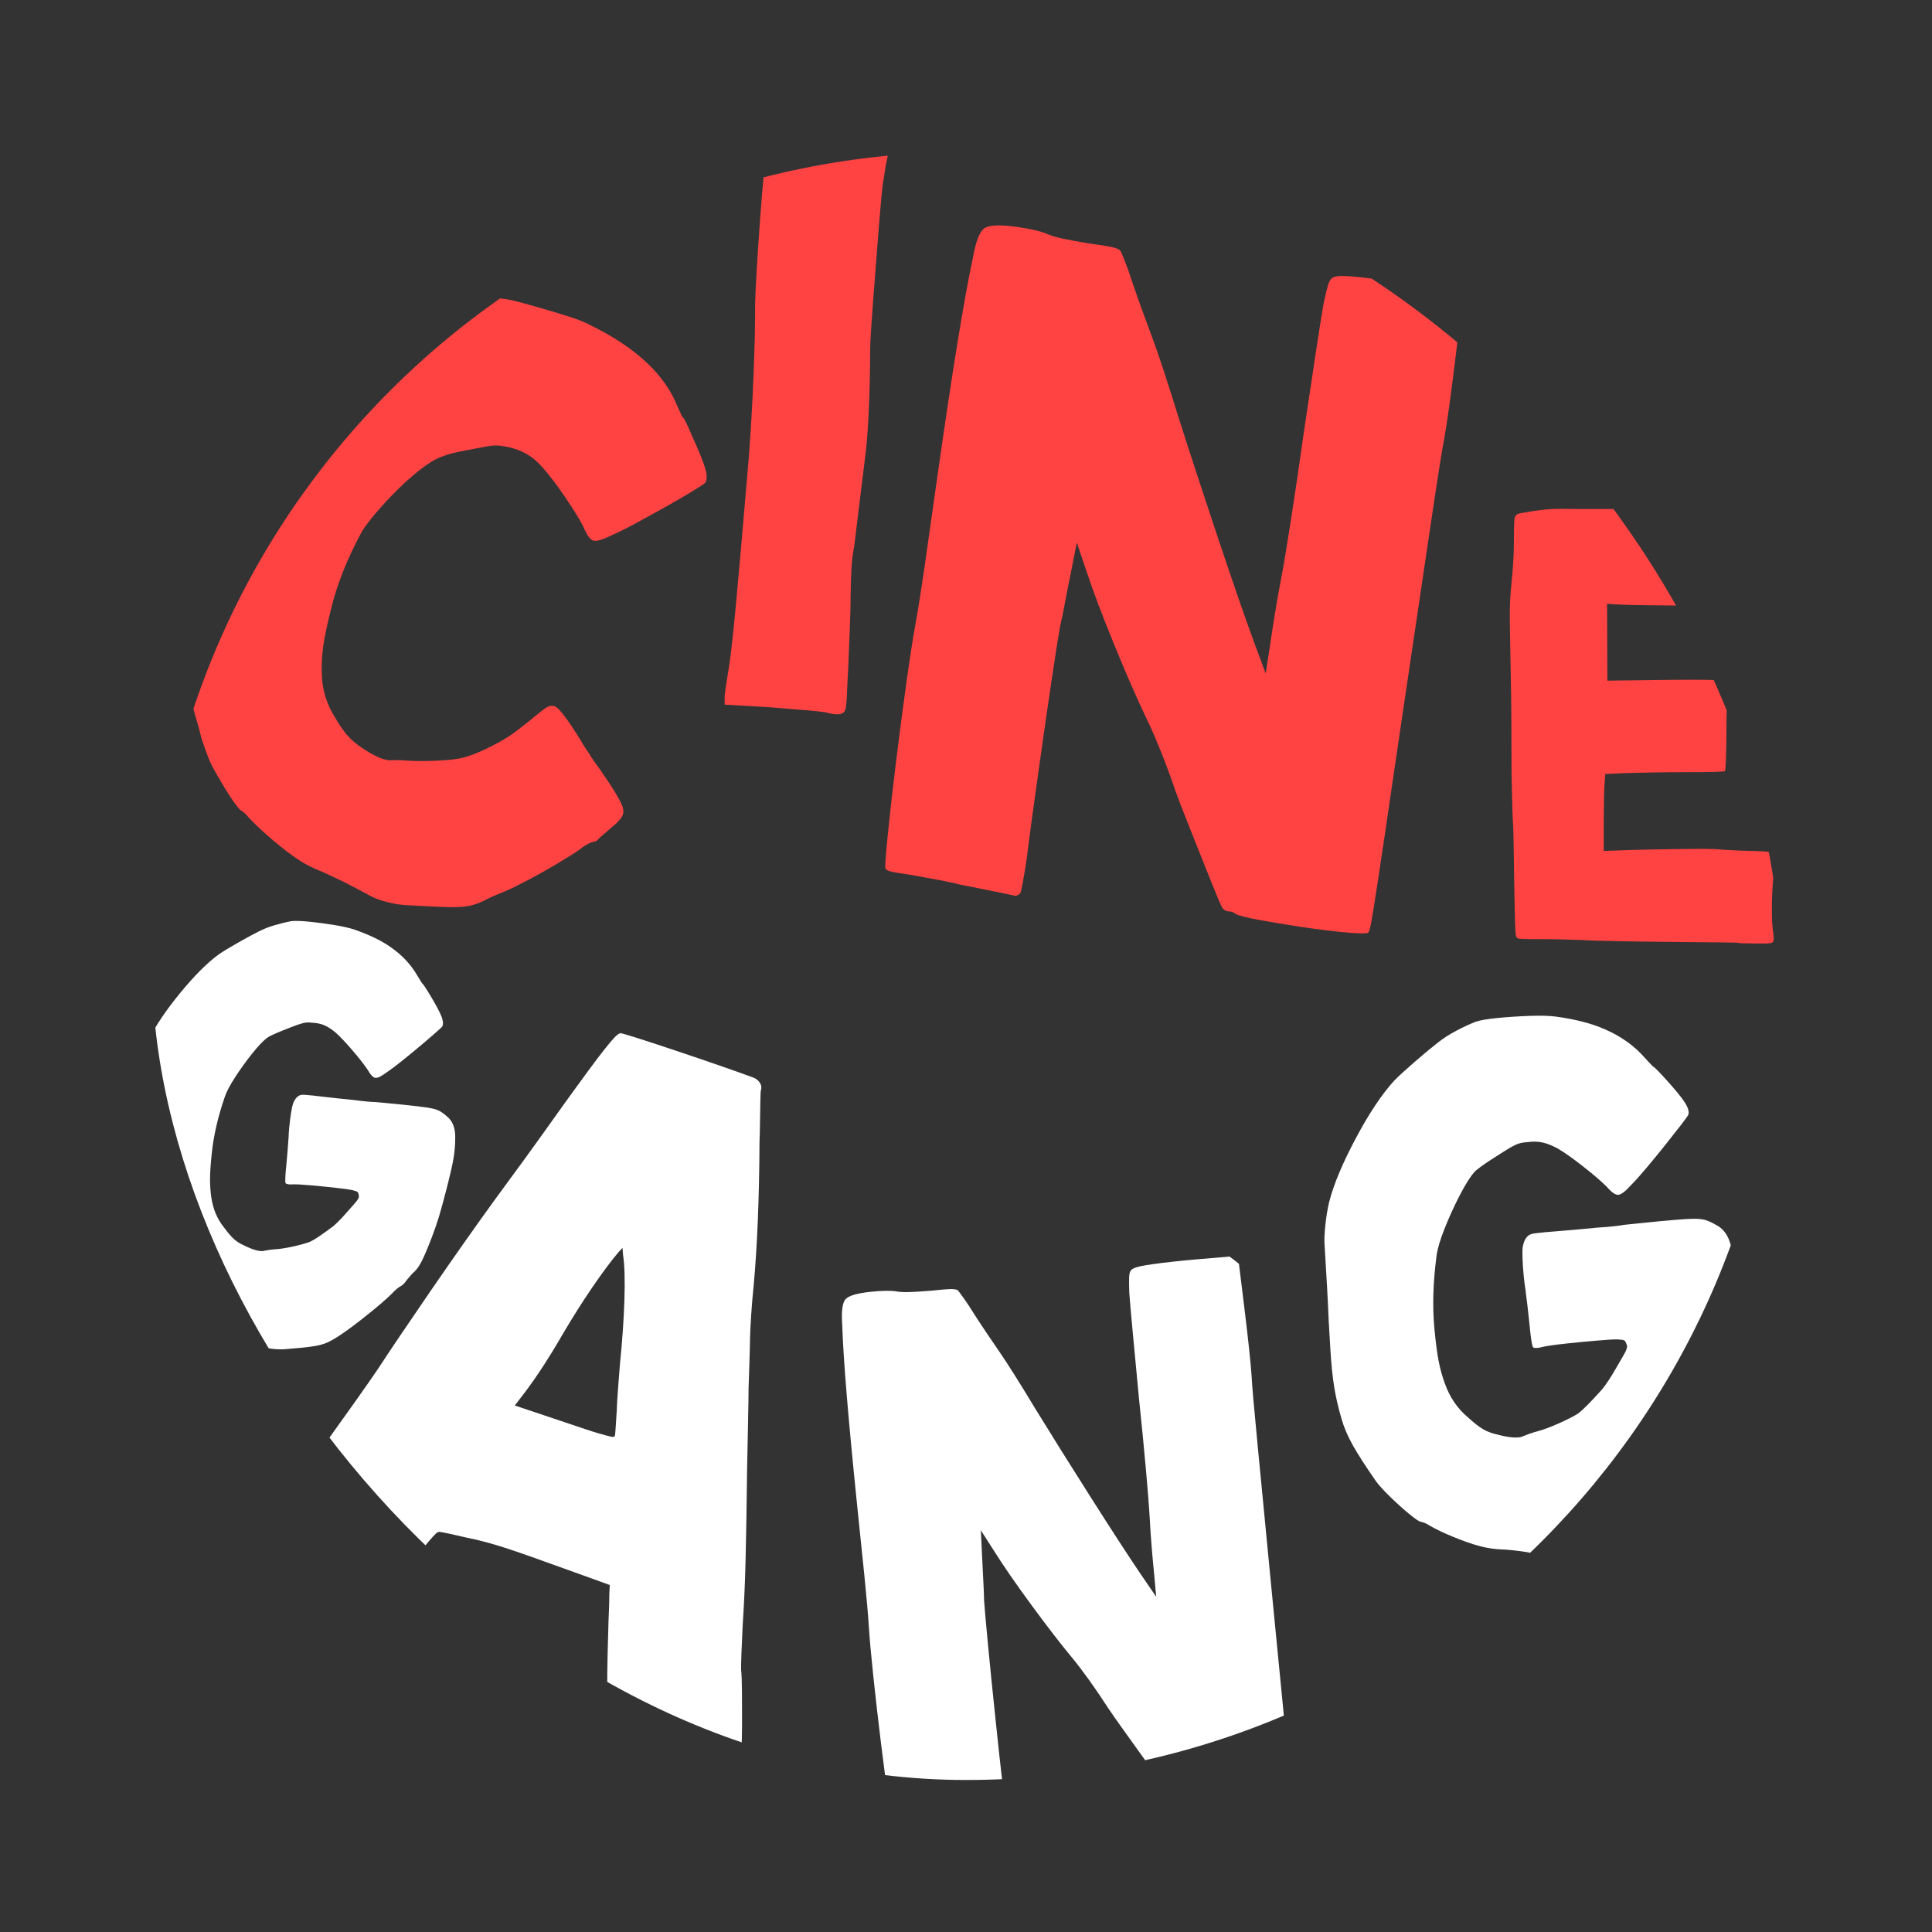 <?xml version="1.0" encoding="UTF-8"?>
<svg id="EXPORT" xmlns="http://www.w3.org/2000/svg" xmlns:xlink="http://www.w3.org/1999/xlink" viewBox="0 0 700 700">
  <rect x="0" y="0" width="700" height="700" fill="#333333" stroke="none"/>
  <defs>
    <style>
      .cls-1 {
        fill: #fff;
      }

      .cls-2 {
        fill: #ff4343;
      }

      .cls-3, .cls-4 {
        fill: none;
      }

      .cls-4 {
        clip-path: url(#clippath);
      }
    </style>
    <clipPath id="clippath">
      <rect class="cls-3" x="55.07" y="55.07" width="589.85" height="589.85" rx="294.93" ry="294.93"/>
    </clipPath>
  </defs>
  <g id="Design_4" data-name="Design 4">
    <g class="cls-4">
      <path class="cls-1" d="m95.38,488.04c-.27-.04-.9-.24-1.89-.6-.99-.36-2.1-.81-3.34-1.35-1.25-.47-2.54-.91-3.86-1.32-1.33-.41-2.39-.7-3.2-.89-.87-.19-1.88-.5-3.04-.92-1.15-.42-2.21-.88-3.18-1.39-1.88-.93-4.08-2.24-6.61-3.92-2.53-1.69-4.54-3.19-6.01-4.51-.42-.43-.86-.79-1.3-1.07-.44-.28-.74-.44-.87-.46-.41-.06-1.35-.98-2.83-2.79-1.48-1.8-2.95-3.77-4.42-5.9-1.47-2.13-2.52-3.87-3.16-5.22-2.1-4.82-3.61-8.64-4.53-11.48-.92-2.83-1.48-5.49-1.69-7.97-.3-3.31-.4-6.47-.29-9.5.11-3.03.46-6.65,1.04-10.87.27-1.96.64-4.58,1.09-7.86.59-3.77,1.1-7.19,1.53-10.25l1.67-12.01c.17-1.24.6-2.98,1.29-5.22.69-2.24,1.48-4.34,2.38-6.29,2.24-4.66,5.92-10.12,11.04-16.38,5.12-6.26,9.8-10.95,14.04-14.07,1.53-1.05,3.81-2.44,6.85-4.17,3.04-1.73,5.6-3.12,7.68-4.16,1.71-.87,3.63-1.63,5.76-2.26,2.13-.63,4.11-1.11,5.96-1.45,1.41-.17,3.59-.11,6.56.19,2.97.3,6,.71,9.12,1.21,3.11.51,5.56,1.07,7.34,1.69,5.34,1.86,9.65,3.94,12.93,6.25,4.16,2.88,7.39,6.29,9.68,10.25.51.81.95,1.52,1.31,2.13.37.61.58.92.65.92.07,0,.37.42.92,1.24.54.82,1.18,1.83,1.91,3.05,2.08,3.48,3.42,6,4.03,7.57.61,1.57.72,2.77.33,3.61-.18.27-1.05,1.1-2.63,2.47-1.57,1.38-3.48,3-5.71,4.88-2.23,1.88-4.42,3.67-6.56,5.38-2.14,1.71-3.86,2.99-5.15,3.85-2.01,1.5-3.42,2.2-4.23,2.08-.81-.11-1.75-1.1-2.8-2.95-1.2-1.8-3.01-4.11-5.42-6.93-2.41-2.82-4.44-4.97-6.1-6.47-1.36-1.15-2.68-2.02-3.94-2.61-1.27-.58-2.72-.92-4.37-1-.95-.13-1.79-.16-2.53-.07-.74.08-1.74.35-3.02.8-1.27.45-3.16,1.17-5.64,2.17-1.25.49-2.38.99-3.42,1.47-1.04.49-1.71.86-2.02,1.11-1.47,1.13-3.3,3.07-5.47,5.8-2.18,2.74-4.21,5.57-6.11,8.5-1.89,2.93-3.14,5.31-3.74,7.16-2.45,7.15-4.01,13.91-4.68,20.27-.42,4.02-.64,7.18-.64,9.48,0,2.3.15,4.51.48,6.63.6,4.16,2.13,7.79,4.61,10.88,1.4,1.9,2.58,3.29,3.57,4.17.98.88,2.19,1.64,3.62,2.28,3.56,1.76,6.06,2.4,7.51,1.93.43-.09,1.03-.19,1.81-.31.78-.11,1.55-.19,2.31-.23,1.81-.12,4.02-.48,6.63-1.08,2.61-.6,4.53-1.15,5.78-1.65,1.48-.68,4.22-2.53,8.24-5.53.47-.38,1.16-1.02,2.08-1.94.92-.91,1.84-1.89,2.75-2.96,1.15-1.32,2.05-2.35,2.71-3.07.65-.72,1.11-1.29,1.38-1.7.26-.41.41-.74.45-.99.04-.25,0-.54-.09-.85-.03-.3-.1-.55-.21-.75-.11-.2-.33-.36-.66-.48-.33-.12-.83-.26-1.5-.43-.94-.2-2.84-.47-5.7-.79-2.86-.32-5.81-.62-8.85-.9-3.04-.27-5.29-.4-6.74-.38-.7.05-1.24.05-1.61,0-.37-.05-.64-.11-.81-.17-.17-.06-.31-.17-.42-.34-.18-.69-.06-3.05.36-7.07.17-1.76.32-3.44.44-5.06.12-1.61.21-2.86.26-3.75.02-.14.04-.25.05-.33.03-1.18.12-2.63.29-4.35.17-1.72.38-3.34.62-4.86.25-1.52.49-2.64.72-3.35.75-1.9,1.76-2.94,3.03-3.14.36-.1,1.77-.01,4.22.25,2.45.27,5.41.6,8.88,1.01,2.32.25,4.4.46,6.24.64,1.9.26,3.41.44,4.54.52,1.13.08,1.73.13,1.8.14.21-.04,1.38.04,3.49.26,2.11.22,4.71.47,7.78.75,3.95.4,6.88.75,8.78,1.05,1.89.3,3.28.68,4.15,1.13.87.45,1.8,1.12,2.78,2,2.25,1.72,3.27,4.61,3.05,8.66-.02,2.15-.23,4.36-.61,6.65s-1.11,5.5-2.17,9.66c-1.22,4.8-2.22,8.48-2.99,11.05-.77,2.56-1.64,5.11-2.62,7.65-1.62,4.22-2.88,7.2-3.78,8.93-.9,1.73-1.78,2.98-2.65,3.75-.39.32-.79.72-1.21,1.22-.42.5-.83.98-1.24,1.44-.09.14-.17.24-.25.3-.35.55-.73,1.01-1.13,1.4-.4.39-.71.64-.94.76-.29.11-.77.43-1.43.97-.66.54-1.36,1.2-2.09,1.99-1.84,1.82-4.67,4.27-8.49,7.33-3.81,3.07-7.13,5.56-9.96,7.46-1.75,1.17-3.29,2.06-4.63,2.69-1.33.63-3.08,1.11-5.23,1.44-2.16.33-5.3.66-9.42.97-1.48.17-3.03.17-4.67.02-1.64-.15-2.99-.42-4.04-.78Z"/>
      <path class="cls-1" d="m560.14,563.48c-.35.02-1.17-.07-2.48-.27-1.31-.2-2.8-.48-4.46-.85-1.66-.27-3.36-.5-5.1-.67-1.74-.18-3.13-.28-4.17-.31-1.13-.02-2.46-.16-3.98-.39-1.53-.24-2.95-.54-4.27-.93-2.55-.69-5.6-1.76-9.15-3.22-3.55-1.46-6.4-2.83-8.55-4.09-.63-.43-1.26-.76-1.88-1-.62-.24-1.02-.36-1.19-.35-.52.03-1.91-.88-4.19-2.75-2.27-1.86-4.58-3.93-6.92-6.21-2.34-2.27-4.07-4.17-5.2-5.68-3.78-5.44-6.59-9.8-8.43-13.08-1.84-3.28-3.19-6.43-4.06-9.44-1.19-4.01-2.09-7.91-2.7-11.68-.61-3.77-1.07-8.33-1.39-13.7-.15-2.5-.34-5.83-.59-9.99-.2-4.82-.41-9.17-.64-13.05l-.9-15.26c-.09-1.57.01-3.83.32-6.77.3-2.94.77-5.73,1.39-8.37,1.62-6.31,4.82-13.97,9.62-22.98,4.79-9.01,9.42-15.96,13.9-20.87,1.63-1.67,4.12-3.95,7.45-6.84,3.33-2.89,6.16-5.24,8.48-7.04,1.9-1.51,4.09-2.91,6.57-4.22,2.48-1.31,4.81-2.39,7.01-3.27,1.7-.56,4.42-1.03,8.16-1.38,3.74-.36,7.6-.61,11.57-.75,3.97-.14,7.14-.05,9.49.28,7.07.98,12.91,2.49,17.53,4.54,5.86,2.53,10.69,5.96,14.49,10.29.83.88,1.55,1.65,2.15,2.31.6.66.94.99,1.03.98.08,0,.57.43,1.44,1.31.87.88,1.91,1.98,3.11,3.3,3.42,3.79,5.71,6.58,6.85,8.37,1.14,1.79,1.58,3.25,1.29,4.38-.15.38-1.03,1.62-2.64,3.71-1.61,2.09-3.56,4.57-5.86,7.45-2.3,2.88-4.56,5.63-6.78,8.27-2.22,2.64-4.03,4.65-5.42,6.03-2.11,2.35-3.68,3.56-4.72,3.62-1.03.06-2.43-.92-4.2-2.96-1.93-1.93-4.73-4.34-8.41-7.23-3.67-2.89-6.72-5.06-9.14-6.49-1.97-1.09-3.81-1.84-5.52-2.25-1.71-.41-3.6-.46-5.66-.16-1.21.07-2.26.25-3.15.53-.89.29-2.07.87-3.53,1.74-1.46.88-3.61,2.23-6.45,4.07-1.42.92-2.71,1.81-3.87,2.66-1.16.86-1.91,1.48-2.23,1.87-1.54,1.76-3.32,4.61-5.34,8.53-2.02,3.93-3.84,7.93-5.46,12.02-1.62,4.09-2.58,7.35-2.87,9.78-1.26,9.45-1.53,18.19-.79,26.22.47,5.08.99,9.04,1.54,11.88.56,2.85,1.3,5.54,2.23,8.08,1.76,5,4.56,9.11,8.38,12.32,2.19,2.01,4.01,3.43,5.44,4.27,1.43.85,3.12,1.49,5.05,1.93,4.83,1.29,8.09,1.47,9.77.54.51-.21,1.22-.49,2.16-.82.93-.33,1.87-.62,2.8-.86,2.21-.59,4.86-1.59,7.94-2.97,3.08-1.39,5.32-2.54,6.74-3.46,1.66-1.21,4.6-4.17,8.82-8.88.48-.58,1.18-1.55,2.1-2.91.91-1.35,1.8-2.8,2.67-4.33,1.1-1.92,1.96-3.41,2.59-4.47.63-1.06,1.06-1.87,1.28-2.44s.33-1.02.31-1.34c-.02-.32-.12-.67-.32-1.02-.11-.36-.26-.66-.44-.88-.19-.22-.5-.36-.93-.43-.44-.07-1.09-.12-1.96-.16-1.21-.02-3.63.12-7.24.43-3.62.31-7.34.66-11.17,1.07-3.83.41-6.64.81-8.43,1.19-.85.24-1.52.37-1.99.39-.47.03-.82.03-1.04,0-.22-.03-.42-.13-.6-.31-.4-.81-.83-3.76-1.3-8.83-.22-2.21-.45-4.34-.7-6.36-.25-2.02-.45-3.59-.6-4.7-.01-.18-.02-.32-.02-.42-.26-1.47-.5-3.29-.71-5.46-.21-2.17-.36-4.23-.43-6.17-.07-1.94-.05-3.38.07-4.32.46-2.53,1.45-4.08,2.97-4.63.42-.21,2.18-.45,5.28-.73,3.1-.27,6.84-.59,11.24-.94,2.93-.26,5.55-.51,7.87-.74,2.41-.14,4.33-.3,5.75-.48,1.42-.17,2.17-.27,2.26-.27.25-.11,1.71-.29,4.38-.54,2.67-.25,5.94-.58,9.81-.99,4.99-.48,8.69-.77,11.11-.86,2.42-.1,4.22.03,5.41.38,1.19.35,2.5.95,3.93,1.79,3.21,1.58,5.18,4.9,5.91,9.96.5,2.66.8,5.45.88,8.37.08,2.92-.02,7.08-.3,12.48-.33,6.24-.65,11.04-.97,14.4-.32,3.36-.77,6.73-1.35,10.1-.97,5.63-1.79,9.62-2.47,11.98-.69,2.36-1.47,4.12-2.35,5.29-.41.49-.8,1.09-1.19,1.81-.39.72-.78,1.42-1.18,2.09-.08.19-.16.34-.23.43-.3.76-.65,1.43-1.05,2.01-.4.58-.72.97-.97,1.17-.34.21-.85.73-1.53,1.55-.69.83-1.38,1.82-2.1,2.98-1.83,2.71-4.73,6.43-8.69,11.16-3.96,4.74-7.45,8.63-10.47,11.69-1.88,1.88-3.57,3.37-5.06,4.47-1.49,1.11-3.53,2.13-6.12,3.07-2.58.94-6.39,2.12-11.41,3.53-1.78.57-3.71.96-5.77,1.17-2.06.21-3.8.22-5.19.03Z"/>
      <path class="cls-1" d="m224.94,374.36c.46.04,2.66.69,6.6,1.94,3.94,1.26,8.48,2.75,13.63,4.48,5.26,1.76,10.48,3.54,15.67,5.34,5.19,1.8,9.32,3.27,12.4,4.42.93.43,1.64,1.06,2.14,1.88.5.82.6,1.67.32,2.52-.11.32-.18,1.88-.22,4.67-.04,2.79-.1,6.26-.18,10.42-.04,1.18-.07,2.36-.11,3.54-.11,20.62-.82,38.05-2.13,52.3-.33,3.11-.62,6.57-.88,10.36-.26,3.79-.41,7-.45,9.61-.04,2.61-.12,5.51-.23,8.7-.12,3.19-.21,5.96-.28,8.32,0,2.5-.07,6.51-.18,12.03-.12,5.51-.23,11.29-.35,17.34-.17,14.39-.36,25.64-.57,33.75-.21,8.11-.56,15.72-1.03,22.85-.19,3.76-.34,7.14-.45,10.15-.11,3.01-.15,4.99-.12,5.96.18,1.61.28,4.33.31,8.16.03,3.83.04,7.71.03,11.65,0,3.94-.1,6.89-.28,8.86-.04,1.9-.16,3.32-.36,4.27-.2.95-.5,1.68-.92,2.2-.41.52-1.01,1.07-1.8,1.63-.93.64-1.62,1.01-2.07,1.1-.45.09-1.07-.12-1.85-.62-.71-.36-2.94-1.22-6.65-2.59-3.72-1.37-8.09-2.95-13.09-4.75-13.2-4.43-19.87-6.96-20.02-7.61l-1.82-1.51.02-13.42c-.03-3.83.01-8.14.13-12.94.12-4.8.23-8.97.34-12.51.19-3.76.28-6.89.29-9.4.07-2,.13-3.06.17-3.17-.11-.04-2.21-.8-6.31-2.29-4.1-1.49-9.08-3.28-14.95-5.37-8.52-3.09-14.83-5.27-18.94-6.53-4.12-1.26-7.91-2.23-11.38-2.92-2.43-.58-4.63-1.07-6.57-1.49-1.95-.41-3.16-.64-3.62-.68-.36,0-.8.24-1.32.72-.52.48-1.32,1.35-2.39,2.6-1.08,1.25-2.57,3.11-4.47,5.58-5.46,7.01-9.98,12.83-13.56,17.48-5.2,6.61-8.32,10.58-9.36,11.9-1.04,1.32-2.19,2.07-3.44,2.25-2.61.32-7.26-1.3-13.95-4.86-1.93-1-3.68-1.77-5.23-2.29-1.56-.52-3.82-1.16-6.79-1.92-2.11-.47-4.34-1.04-6.68-1.7-2.35-.67-4.3-1.32-5.88-1.97-2.86-1.08-4.71-2.08-5.53-3.02-.82-.93-.96-2.2-.42-3.81.14-.43,1.24-2.09,3.29-4.99,2.04-2.9,4.46-6.2,7.27-9.92,2.22-3.08,4.54-6.24,6.94-9.49,3.62-5.11,6.46-9.12,8.5-12.01,1.44-2.14,3.11-4.57,5.04-7.27,1.92-2.7,3.67-5.16,5.25-7.37.21-.29.43-.57.65-.86,9.61-13.37,16.2-22.69,19.76-27.94,4.41-6.76,10.82-16.25,19.22-28.48,8.4-12.23,16.26-23.38,23.58-33.47,2.83-3.82,6.13-8.33,9.9-13.51,3.77-5.18,7.12-9.85,10.07-14,2.94-4.15,6.02-8.43,9.23-12.84,3.21-4.42,5.79-7.91,7.72-10.48,1.9-2.47,3.4-4.35,4.49-5.66,1.09-1.3,1.93-2.19,2.5-2.65.57-.46,1.04-.7,1.4-.7Zm.62,77.75l-1.4,1.5c-2.76,3.25-5.96,7.55-9.61,12.9-3.64,5.35-7.13,10.86-10.47,16.55-4.85,8.4-9.43,15.47-13.73,21.19l-3.82,4.99,18.03,6.05c2.9.97,5.34,1.79,7.32,2.46s3.63,1.19,4.94,1.57c1.3.38,2.34.67,3.11.86.77.2,1.35.33,1.74.41.39.07.67.05.83-.08.16-.12.26-.24.29-.35.07-.21.16-1.2.28-2.95.11-1.75.24-3.74.38-5.96.08-2.36.24-5.17.5-8.43.25-3.26.49-6.28.71-9.07.8-7.73,1.32-15.25,1.57-22.58.24-7.32.08-12.8-.48-16.46l-.21-2.58Z"/>
      <path class="cls-1" d="m357.01,660.45c-1.46.06-3.25.14-5.39.23-2.14.09-4.16.19-6.07.3-.37-.05-.74-.06-1.1-.02-2.01.03-4.3.14-6.89.32-2.58.18-4.83.33-6.74.44-.09,0-.18.02-.27.03-1.9.2-3.3.33-4.21.38-.91.05-1.55.03-1.93-.07-.38-.1-.67-.27-.88-.52-.25-.61-.79-3.78-1.62-9.49-.83-5.71-1.74-12.61-2.74-20.68-.99-8.07-1.89-15.95-2.71-23.63-.81-7.68-1.37-13.79-1.66-18.33-.24-3.99-.78-10.17-1.62-18.54-.84-8.36-1.69-16.66-2.56-24.88-3.25-31.55-5.07-53.51-5.46-65.9-.34-4.9.04-8,1.14-9.3,1.1-1.3,4.13-2.22,9.1-2.74,4.07-.43,7.17-.48,9.3-.16,1.3.23,2.89.31,4.76.25,1.86-.06,4.43-.22,7.69-.47,2.53-.27,4.45-.45,5.77-.54,1.31-.09,2.25-.1,2.81-.02.56.08.98.19,1.27.35.31.33,1.03,1.29,2.15,2.86,1.12,1.57,2.35,3.43,3.67,5.57,1.42,2.23,3.05,4.7,4.9,7.43,1.84,2.73,3.46,5.12,4.87,7.16,1.4,2.04,3.29,4.95,5.65,8.72,2.36,3.77,4.65,7.5,6.87,11.2,5.63,9.18,12.37,19.94,20.2,32.27,7.84,12.33,13.81,21.52,17.92,27.57l5.68,8.31-.77-8.55c-.25-2.35-.53-5.45-.85-9.3-.32-3.85-.56-7.46-.73-10.82-.19-3.54-.65-9.39-1.38-17.54-.72-8.15-1.56-16.65-2.49-25.5-.86-8.96-1.62-17.08-2.3-24.36-.68-7.28-1.09-12.02-1.23-14.19-.09-2.55-.1-4.42-.05-5.61.06-1.19.29-2.02.7-2.47.41-.45,1.15-.83,2.21-1.12,1.15-.4,4.2-.9,9.16-1.52,4.96-.61,10.52-1.16,16.69-1.63l7.6-.67,1.78,1.32,1.65,1.33,2.04,16.64c.61,4.96,1.15,9.61,1.61,13.95.46,4.34.77,7.69.93,10.04.1,2.64.84,11.2,2.24,25.67,1.39,14.47,3.04,31.57,4.95,51.29.88,9.14,1.65,17.14,2.34,24.01.68,6.87,1.26,12.8,1.74,17.77.48,4.98.88,9.14,1.18,12.48.31,3.35.55,6.07.72,8.15.17,2.08.3,3.67.37,4.76.07,1.09.08,1.84.03,2.26-.05.42-.11.67-.19.77-.5.42-2.62.92-6.35,1.5-3.73.58-8.02,1.1-12.85,1.57-4.84.47-9.21.82-13.12,1.04-3.91.23-6.28.21-7.13-.07-.29-.15-.64-.25-1.06-.3-.42-.05-.8,0-1.15.12-.81.09-1.52-.16-2.13-.73-.84-1.01-2.76-3.59-5.76-7.75-3-4.16-6.08-8.45-9.24-12.87-3.16-4.42-5.34-7.52-6.54-9.31-2.19-3.42-4.49-6.81-6.9-10.17-2.41-3.35-4.46-6.04-6.13-8.05-4.19-5.04-9.11-11.42-14.77-19.13-5.66-7.71-10.19-14.27-13.59-19.67l-4.76-7.45.46,9.55c.11,2.73.25,5.57.42,8.52.17,2.95.27,5.39.29,7.3.12,2,.57,7.11,1.35,15.35.78,8.23,1.7,17.37,2.76,27.39.54,5.06,1,9.44,1.39,13.15.39,3.71.75,6.87,1.07,9.48.32,2.62.55,4.79.69,6.51.13,1.72.24,3.11.3,4.15.06,1.04.1,1.82.11,2.32,0,.5-.03.85-.1,1.04-.07.19-.15.33-.23.43-.25.21-.48.39-.69.55-.21.16-.37.2-.47.12-.09,0-.68.03-1.78.05-1.09.02-2.42.07-3.96.14Z"/>
      <path class="cls-2" d="m298.53,258c-.82-.14-3.02-.37-6.6-.68-3.58-.31-7.76-.65-12.54-1.03l-16.83-.99-.02-2.04c-.06-.58.03-1.67.26-3.26.23-1.59.49-3.29.79-5.11.8-4.22,1.75-12.04,2.83-23.46,1.09-11.42,2.69-29.72,4.82-54.89.74-9.55,1.33-19.55,1.76-29.99.43-10.44.63-19.3.59-26.57.06-2.52.24-6.48.56-11.89.32-5.41.72-11.42,1.2-18.03.48-6.61.95-12.32,1.42-17.14.47-4.82.81-7.56,1.04-8.23.11-.38.32-.76.62-1.13.3-.37.59-.69.89-.97.2-.18.48-.34.86-.46.38-.12.91-.19,1.6-.2.69,0,1.71,0,3.04.03,1.33.03,3.11.11,5.31.24,2.67.16,5.96.33,9.87.51,3.91.18,7.39.31,10.43.4,3.87.13,6.65.3,8.34.49,1.69.2,2.63.4,2.8.6.17.21.24.6.21,1.17s-.18,1.44-.43,2.59c-.24.86-.47,2.13-.71,3.81-.24,1.68-.5,3.34-.78,4.97-.33,2.5-.85,8.09-1.54,16.77-.7,8.68-1.36,17.29-2,25.83-.64,8.54-.98,13.97-1.03,16.29-.09,18.8-.77,32.66-2.03,41.6-.36,2.89-.76,6.16-1.2,9.81-.45,3.66-.84,6.83-1.18,9.53-.34,2.6-.65,5.19-.94,7.79s-.57,4.52-.82,5.77c-.27,1.44-.47,3.37-.62,5.78-.14,2.42-.24,5.66-.3,9.72,0,3.2-.11,7.29-.31,12.27-.2,4.98-.39,9.69-.56,14.14-.2,3.48-.35,6.26-.42,8.33-.08,2.08-.17,3.65-.28,4.71-.11,1.06-.24,1.78-.4,2.16-.16.38-.34.66-.53.84-.98,1.01-3.38.96-7.19-.13Z"/>
      <path class="cls-2" d="m360.83,323.11c-1.75-.36-3.91-.8-6.47-1.32-2.57-.52-5-1-7.3-1.44-.43-.17-.86-.29-1.3-.35-2.39-.56-5.15-1.11-8.28-1.66-3.12-.54-5.84-1.03-8.13-1.47-.11-.02-.22-.03-.33-.05-2.31-.32-4.02-.58-5.11-.79-1.09-.21-1.85-.43-2.27-.65-.42-.23-.71-.52-.89-.88-.12-.8.18-4.72.88-11.76.7-7.04,1.65-15.5,2.85-25.38,1.2-9.88,2.46-19.51,3.76-28.88,1.3-9.36,2.44-16.79,3.43-22.27.89-4.82,2.08-12.32,3.55-22.5,1.47-10.18,2.9-20.29,4.3-30.32,5.45-38.44,9.77-65.08,12.96-79.91,1.05-5.92,2.41-9.49,4.1-10.72,1.69-1.22,5.56-1.42,11.62-.58,4.96.69,8.66,1.54,11.1,2.55,1.48.66,3.34,1.22,5.58,1.7,2.23.48,5.33,1.05,9.28,1.71,3.08.43,5.42.78,7.01,1.06,1.59.28,2.7.54,3.34.8.64.26,1.11.52,1.41.79.27.49.84,1.83,1.71,4.03.87,2.2,1.78,4.77,2.72,7.71,1.03,3.07,2.24,6.49,3.63,10.28,1.38,3.79,2.61,7.1,3.67,9.94,1.06,2.84,2.44,6.86,4.14,12.03,1.69,5.18,3.31,10.29,4.86,15.33,3.98,12.57,8.81,27.34,14.48,44.3,5.67,16.96,10.06,29.65,13.16,38.05l4.29,11.55,1.61-10.39c.4-2.86.98-6.63,1.74-11.3.76-4.67,1.53-9.02,2.32-13.07.82-4.27,2-11.35,3.54-21.24,1.54-9.89,3.06-20.24,4.56-31.04,1.62-10.89,3.11-20.77,4.45-29.62,1.34-8.85,2.25-14.6,2.73-17.23.65-3.05,1.18-5.28,1.6-6.69.42-1.4.94-2.31,1.56-2.73.62-.42,1.61-.65,2.96-.68,1.48-.13,5.26.17,11.33.9,6.07.73,12.84,1.73,20.31,2.99l9.23,1.45,1.73,2.09,1.56,2.07-2.5,20.38c-.73,6.08-1.46,11.76-2.2,17.05-.73,5.29-1.36,9.36-1.87,12.21-.67,3.17-2.3,13.55-4.92,31.16-2.62,17.61-5.7,38.41-9.26,62.4-1.66,11.12-3.09,20.86-4.31,29.22-1.22,8.37-2.28,15.58-3.17,21.63-.9,6.05-1.66,11.12-2.28,15.18-.62,4.07-1.14,7.37-1.54,9.89-.41,2.53-.73,4.45-.97,5.76-.24,1.31-.45,2.21-.63,2.69-.18.48-.33.77-.46.86-.72.35-3.39.32-7.99-.1-4.6-.41-9.85-1.06-15.74-1.93-5.89-.87-11.19-1.75-15.89-2.63-4.71-.88-7.53-1.61-8.46-2.19-.3-.26-.69-.49-1.17-.67-.48-.18-.95-.24-1.41-.2-.99-.14-1.76-.64-2.32-1.5-.7-1.45-2.22-5.08-4.55-10.91-2.33-5.83-4.73-11.83-7.18-18.01-2.46-6.18-4.13-10.51-5.02-13-1.59-4.71-3.32-9.42-5.2-14.12-1.88-4.7-3.51-8.49-4.91-11.38-3.49-7.22-7.46-16.25-11.9-27.09-4.45-10.84-7.9-19.97-10.35-27.38l-3.46-10.25-2.27,11.48c-.68,3.27-1.35,6.69-2.01,10.25-.66,3.56-1.27,6.48-1.81,8.76-.45,2.41-1.42,8.62-2.93,18.63-1.5,10.01-3.1,21.13-4.8,33.37-.86,6.17-1.6,11.52-2.23,16.03-.63,4.52-1.14,8.38-1.53,11.58-.39,3.2-.76,5.85-1.1,7.93-.35,2.09-.64,3.76-.87,5.02-.23,1.26-.42,2.19-.56,2.79-.14.6-.28,1-.42,1.2-.14.2-.28.35-.4.45-.36.17-.69.32-.99.45-.3.13-.5.13-.59,0-.11-.02-.82-.17-2.13-.46-1.31-.3-2.89-.63-4.75-1Z"/>
      <path class="cls-2" d="m629.8,341.61c-.22-.07-2.71-.13-7.46-.17-4.75-.04-10.63-.09-17.64-.17-7.08-.07-13.56-.17-19.46-.28-5.9-.11-9.8-.24-11.72-.39-1.77-.07-4.09-.15-6.97-.22-2.88-.07-5.49-.11-7.85-.11h-4.2c-1.11,0-1.97-.02-2.6-.06-.63-.04-1.11-.07-1.44-.11-.33-.04-.57-.11-.72-.22-.15-.11-.26-.24-.33-.39-.15-.22-.26-.9-.33-2.05-.07-1.14-.15-3.06-.22-5.75-.07-2.69-.15-6.43-.22-11.22-.07-5.23-.15-10.12-.22-14.65-.07-4.53-.18-7.68-.33-9.45-.07-1.47-.15-3.74-.22-6.8-.07-3.06-.15-6.28-.22-9.67v-2.21c0-3.54-.02-8.75-.05-15.65-.04-6.89-.13-13.65-.28-20.29-.15-7.22-.24-12.6-.28-16.14-.04-3.54,0-6.26.11-8.18.11-1.92.28-4.05.5-6.41.59-5.31.88-10.54.88-15.7,0-3.02.04-5.16.11-6.41.07-1.25.33-2.05.77-2.38.44-.33,1.18-.57,2.21-.72h.11c5.46-1.03,9.99-1.51,13.6-1.44,5.53.07,12.22.09,20.07.06,7.85-.04,18.33-.17,31.46-.39h2.54c5.9-.07,10.8-.11,14.71-.11s6.04.04,6.41.11c.44.07.77.28,1,.61.22.33.4,1,.55,1.99.15,1,.24,2.51.28,4.53.04,2.03.09,4.81.17,8.35,0,1.77.04,3.47.11,5.09,0,2.65.02,4.94.05,6.85.04,1.92.06,3.1.06,3.54.07,1.11-.11,1.92-.55,2.43-.44.52-1.57.88-3.37,1.11-1.81.22-4.81.44-9.01.66-2.58.15-6.98.22-13.21.22s-12.42-.04-18.58-.11c-6.16-.07-10.45-.18-12.88-.33l-2.87-.22.11,27.86,17.14-.22c5.01-.07,9.49-.11,13.43-.11s6.69.04,8.24.11c1.33.07,2.34.15,3.04.22.7.07,1.18.18,1.44.33.26.15.46.33.61.55.22.3.33.61.33.94s-.15.9-.44,1.71c-.15.44-.26,1.16-.33,2.16-.07,1-.15,2.51-.22,4.53-.07,2.03-.11,4.88-.11,8.57-.07,9.14-.26,13.78-.55,13.93.22.3-4.64.44-14.59.44-3.83,0-7.81.04-11.94.11-4.13.07-7.3.15-9.51.22l-7.3.33-.33,4.64c-.07,1.4-.13,3.45-.17,6.14-.04,2.69-.06,5.33-.06,7.91v9.18l3.54-.11c3.24-.15,7.52-.28,12.83-.39s10.3-.18,14.98-.22c4.68-.04,7.68-.02,9.01.06.88.07,2.17.17,3.87.28,1.69.11,3.5.2,5.42.28,1.03,0,2.03.04,2.99.11h1.66c2.73.07,4.66.2,5.8.39,1.14.18,1.81.57,1.99,1.16.18.59.17,1.59-.05,2.99-.07.22-.11.48-.11.77-.59,4.35-.92,8.96-1,13.82-.07,4.86.11,8.55.55,11.06.07.44.11.88.11,1.33s-.04.81-.11,1.11c-.07.22-.19.39-.33.5-.15.11-.41.2-.77.28-.37.07-.98.11-1.82.11h-3.48c-1.7,0-3.17-.02-4.42-.06-1.25-.04-1.88-.09-1.88-.17Z"/>
      <path class="cls-2" d="m134.7,324.87c-.38-.22-1.28-.7-2.7-1.44-1.43-.74-3.04-1.6-4.84-2.56-1.8-.96-3.7-1.89-5.68-2.8-1.98-.9-3.55-1.63-4.71-2.19-1.18-.45-2.62-1.09-4.29-1.9-1.68-.82-3.2-1.7-4.57-2.64-2.67-1.76-5.76-4.14-9.27-7.13-3.51-2.99-6.31-5.61-8.4-7.86-.56-.71-1.12-1.31-1.69-1.81-.57-.49-.96-.77-1.16-.83-.3-.09-1.04-.93-2.22-2.53-1.18-1.6-2.47-3.57-3.88-5.89-1.41-2.32-2.72-4.59-3.94-6.81-.86-1.56-1.67-3.39-2.44-5.47-.77-2.08-1.43-4.03-2-5.84-.44-1.88-.94-3.75-1.49-5.61-.56-1.86-.99-3.38-1.3-4.57-2.14-6.97-2.02-17.18.35-30.63.39-2.84.93-5.56,1.63-8.15.7-2.59,1.83-6.23,3.42-10.92,2.4-7.52,4.26-13.44,5.57-17.77,1.31-4.33,2.52-8.58,3.62-12.75.94-4,2.12-7.57,3.53-10.73,1.41-3.15,3.21-6.43,5.41-9.85,4.29-6.09,10.92-12.99,19.89-20.68,8.97-7.69,17.02-13.24,24.14-16.65,2.52-1.13,6.24-2.54,11.17-4.23,4.93-1.69,9.07-3.04,12.43-4.03,5.96-1.66,12.12-2.5,18.48-2.52,1.2.02,2.38.11,3.53.29,1.16.17,2.72.52,4.71,1.04,1.98.52,4.85,1.33,8.58,2.41,5.05,1.47,8.77,2.6,11.17,3.41,2.4.81,4.49,1.69,6.3,2.65,16.29,8.02,26.73,17.73,31.3,29.14.54,1.14,1,2.12,1.36,2.94.36.82.6,1.24.7,1.27.2.06.63.76,1.28,2.1.65,1.34,1.36,2.94,2.14,4.81,2.47,5.43,4.05,9.34,4.73,11.73.67,2.39.65,4.08-.08,5.07-.32.35-1.81,1.34-4.48,2.97-2.67,1.64-5.9,3.52-9.69,5.65-3.8,2.13-7.48,4.15-11.05,6.08-3.57,1.92-6.42,3.34-8.55,4.25-3.33,1.66-5.58,2.32-6.74,1.99-1.16-.34-2.39-2.06-3.67-5.17-1.48-2.84-3.73-6.48-6.77-10.92-3.04-4.44-5.76-8-8.16-10.67-1.74-1.93-3.52-3.43-5.35-4.51-1.82-1.08-4.01-1.93-6.57-2.56-1.45-.31-2.73-.52-3.84-.62-1.12-.1-2.66.02-4.63.38-1.97.36-4.98.94-9.05,1.73-3.6.71-6.55,1.63-8.85,2.77-2.3,1.14-5.13,3.14-8.48,6-3.48,2.93-7.12,6.5-10.92,10.71-3.8,4.21-6.37,7.49-7.71,9.84-5.25,9.76-8.93,19.04-11.04,27.85-1.41,5.62-2.35,10.06-2.8,13.32-.46,3.26-.64,6.44-.55,9.53.03,5.92,1.63,11.37,4.78,16.34,1.68,2.9,3.22,5.12,4.63,6.69,1.41,1.56,3.12,3.02,5.14,4.37,4.96,3.3,8.58,4.79,10.86,4.47.67-.03,1.6-.03,2.8,0,1.2.02,2.38.09,3.55.21,2.8.16,6.23.14,10.29-.05,4.05-.19,7.08-.54,9.1-1.06,2.47-.6,5.63-1.84,9.47-3.74,3.84-1.9,6.87-3.67,9.11-5.33.71-.56,1.49-1.15,2.33-1.79,1.97-1.51,3.68-2.87,5.13-4.1,1.45-1.22,2.59-2.12,3.42-2.71.83-.58,1.5-.93,2.03-1.05.53-.12,1.1-.09,1.7.08,1.52.44,4.69,4.59,9.53,12.46.64,1.17,1.35,2.31,2.13,3.41.77,1.1,1.38,2.04,1.81,2.83.24.29.44.57.58.83,1.65,2.23,3.49,4.87,5.5,7.92,2.02,3.05,3.44,5.41,4.27,7.07,1.08,1.96,1.37,3.58.89,4.86-.48,1.29-2.08,3.01-4.79,5.18-1.16.98-2.18,1.86-3.07,2.64-.89.79-1.34,1.23-1.37,1.33-.03.1-.2.22-.51.34-.31.13-.7.24-1.16.32-.46.09-1.15.38-2.06.88-.91.5-1.8,1.12-2.67,1.85-1.65,1.16-4.3,2.83-7.94,5.01-3.65,2.17-7.31,4.23-11,6.17-3.69,1.94-6.4,3.26-8.13,3.96-1.11.44-2.36.96-3.73,1.54-1.38.59-2.59,1.17-3.63,1.74-1.92.98-3.85,1.65-5.76,2.02-1.92.38-4.56.51-7.92.41-3.37-.1-8.12-.33-14.26-.69-2.17-.08-4.48-.42-6.93-1.03-2.45-.6-4.45-1.29-5.97-2.06Z"/>
    </g>
  </g>
</svg>